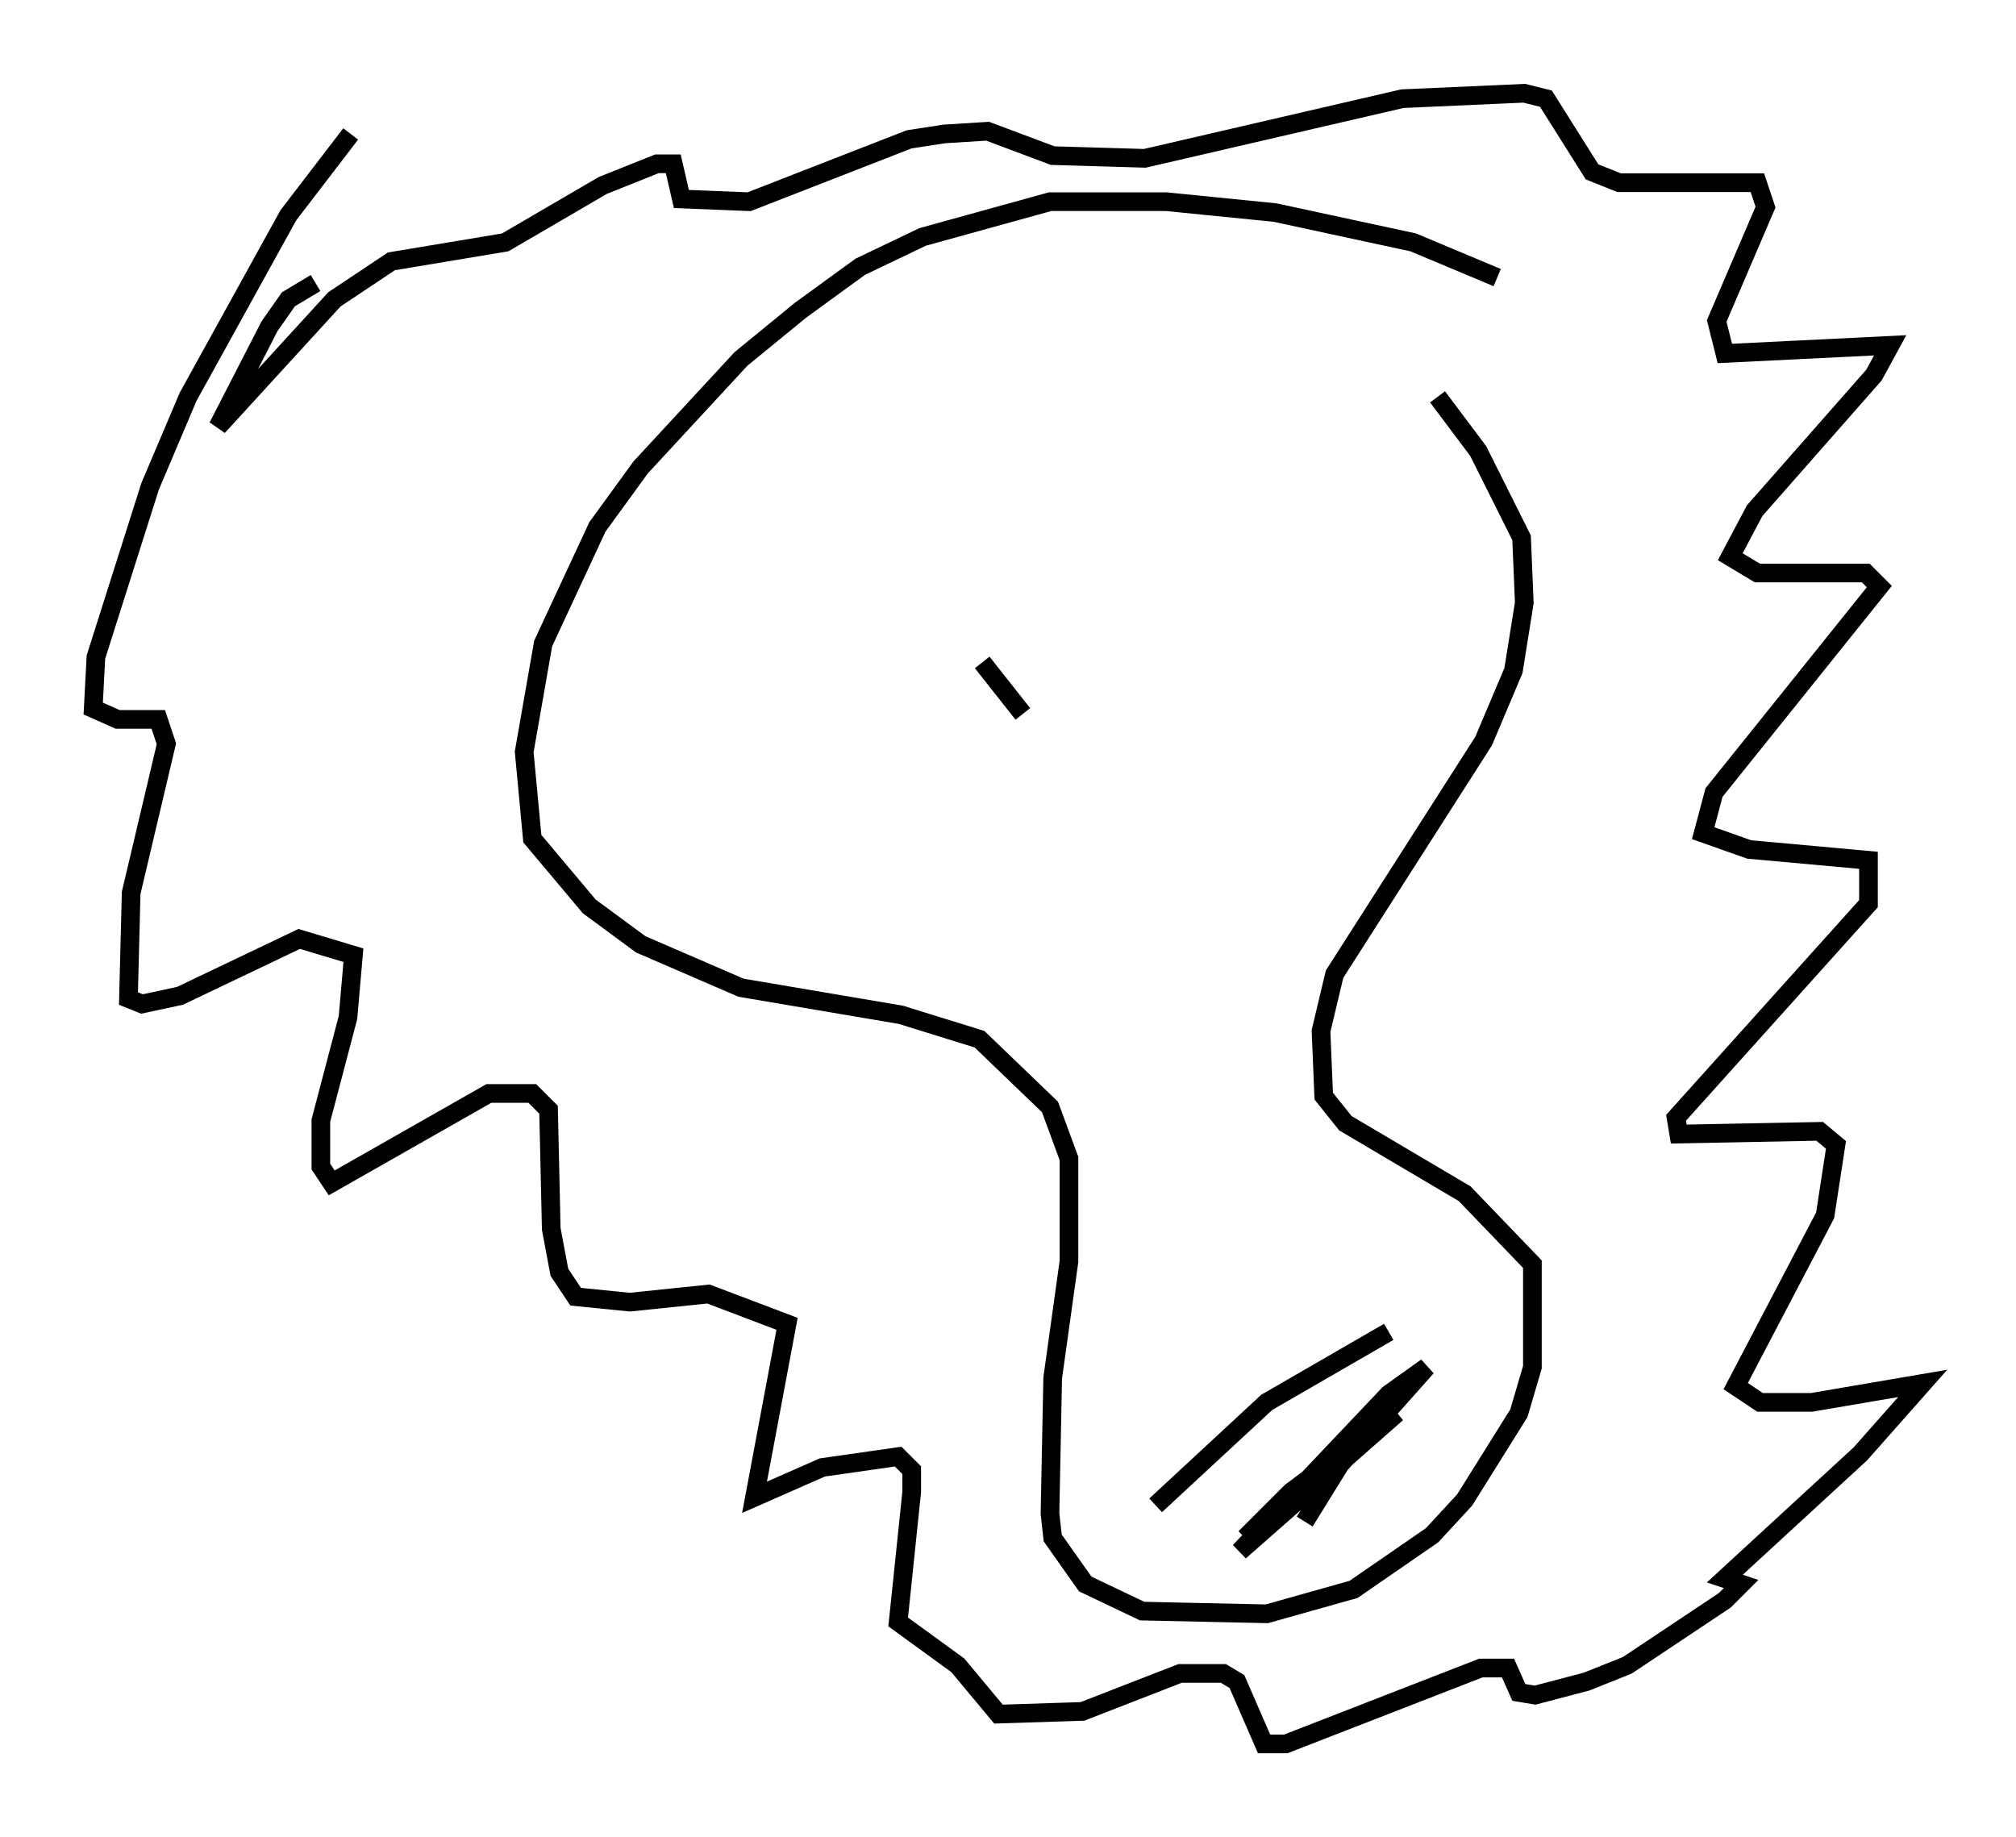 <?xml version="1.0" encoding="utf-8" ?>
<svg baseProfile="full" height="98.458" version="1.1" width="108.044" xmlns="http://www.w3.org/2000/svg" xmlns:ev="http://www.w3.org/2001/xml-events" xmlns:xlink="http://www.w3.org/1999/xlink"><defs /><rect fill="white" height="98.458" width="108.044" x="0" y="0" /><path d="M82.709, 16.475 m-2.469, -1.598 l-4.503, -1.888 -7.408, -1.598 l-5.81, -0.581 -6.246, 0.0 l-6.827, 1.888 -3.341, 1.598 l-3.196, 2.324 -3.196, 2.615 l-5.374, 5.81 -2.324, 3.196 l-2.905, 6.246 -1.017, 5.81 l0.436, 4.648 3.05, 3.631 l2.76, 2.034 5.374, 2.324 l8.57, 1.453 4.212, 1.307 l3.777, 3.631 1.017, 2.76 l0.0, 5.52 -0.872, 6.246 l-0.145, 7.263 0.145, 1.307 l1.743, 2.469 3.05, 1.453 l6.682, 0.145 4.648, -1.307 l4.212, -2.905 1.743, -1.888 l2.905, -4.648 0.726, -2.469 l0.0, -5.52 -3.631, -3.777 l-6.391, -3.777 -1.162, -1.453 l-0.145, -3.486 0.726, -3.05 l7.989, -12.492 1.598, -3.777 l0.581, -3.631 -0.145, -3.486 l-2.324, -4.648 -2.179, -2.905 m-60.134, -6.101 l-1.453, 0.872 -1.017, 1.453 l-2.76, 5.374 6.246, -6.827 l3.05, -2.034 6.101, -1.017 l5.229, -3.05 2.905, -1.162 l0.872, 0.0 0.436, 1.888 l3.631, 0.145 8.57, -3.341 l1.888, -0.291 2.324, -0.145 l3.486, 1.307 4.939, 0.145 l13.799, -3.196 6.536, -0.291 l1.162, 0.291 2.469, 3.922 l1.453, 0.581 7.408, 0.0 l0.436, 1.307 -2.615, 6.101 l0.436, 1.743 8.86, -0.436 l-0.872, 1.598 -6.391, 7.263 l-1.307, 2.469 1.453, 0.872 l5.81, 0.0 0.726, 0.726 l-8.86, 11.039 -0.581, 2.179 l2.469, 0.872 6.391, 0.581 l0.0, 2.324 -10.313, 11.475 l0.145, 0.872 7.553, -0.145 l0.872, 0.726 -0.581, 3.777 l-4.793, 9.151 1.307, 0.872 l2.76, 0.0 5.955, -1.017 l-3.341, 3.777 -7.263, 6.682 l0.872, 0.291 -0.872, 0.872 l-5.229, 3.486 -2.179, 0.872 l-2.76, 0.726 -0.872, -0.145 l-0.581, -1.307 -1.453, 0.0 l-10.458, 4.067 -1.162, 0.0 l-1.453, -3.341 -0.726, -0.436 l-2.324, 0.0 -5.229, 2.034 l-4.503, 0.145 -2.179, -2.615 l-3.196, -2.324 0.726, -6.972 l0.0, -1.162 -0.726, -0.726 l-4.067, 0.581 -3.631, 1.598 l1.743, -9.296 -4.212, -1.598 l-4.212, 0.436 -2.905, -0.291 l-0.872, -1.307 -0.436, -2.324 l-0.145, -6.391 -0.872, -0.872 l-2.324, 0.0 -8.425, 4.793 l-0.581, -0.872 0.0, -2.469 l1.453, -5.52 0.291, -3.341 l-2.905, -0.872 -6.391, 3.05 l-2.034, 0.436 -0.726, -0.291 l0.145, -5.665 1.888, -7.989 l-0.436, -1.307 -2.179, 0.0 l-1.307, -0.581 0.145, -2.76 l2.905, -9.151 2.034, -4.793 l5.374, -9.732 3.341, -4.358 m43.14, 73.497 l5.955, -5.52 6.536, -3.777 m-7.698, 11.039 l2.469, -2.469 5.665, -4.212 l-8.425, 7.408 7.989, -8.425 l2.034, -1.453 -4.648, 5.229 l-1.888, 3.05 m-17.285, -46.045 l2.179, 2.76 " fill="none" stroke="black" stroke-width="1" /></svg>